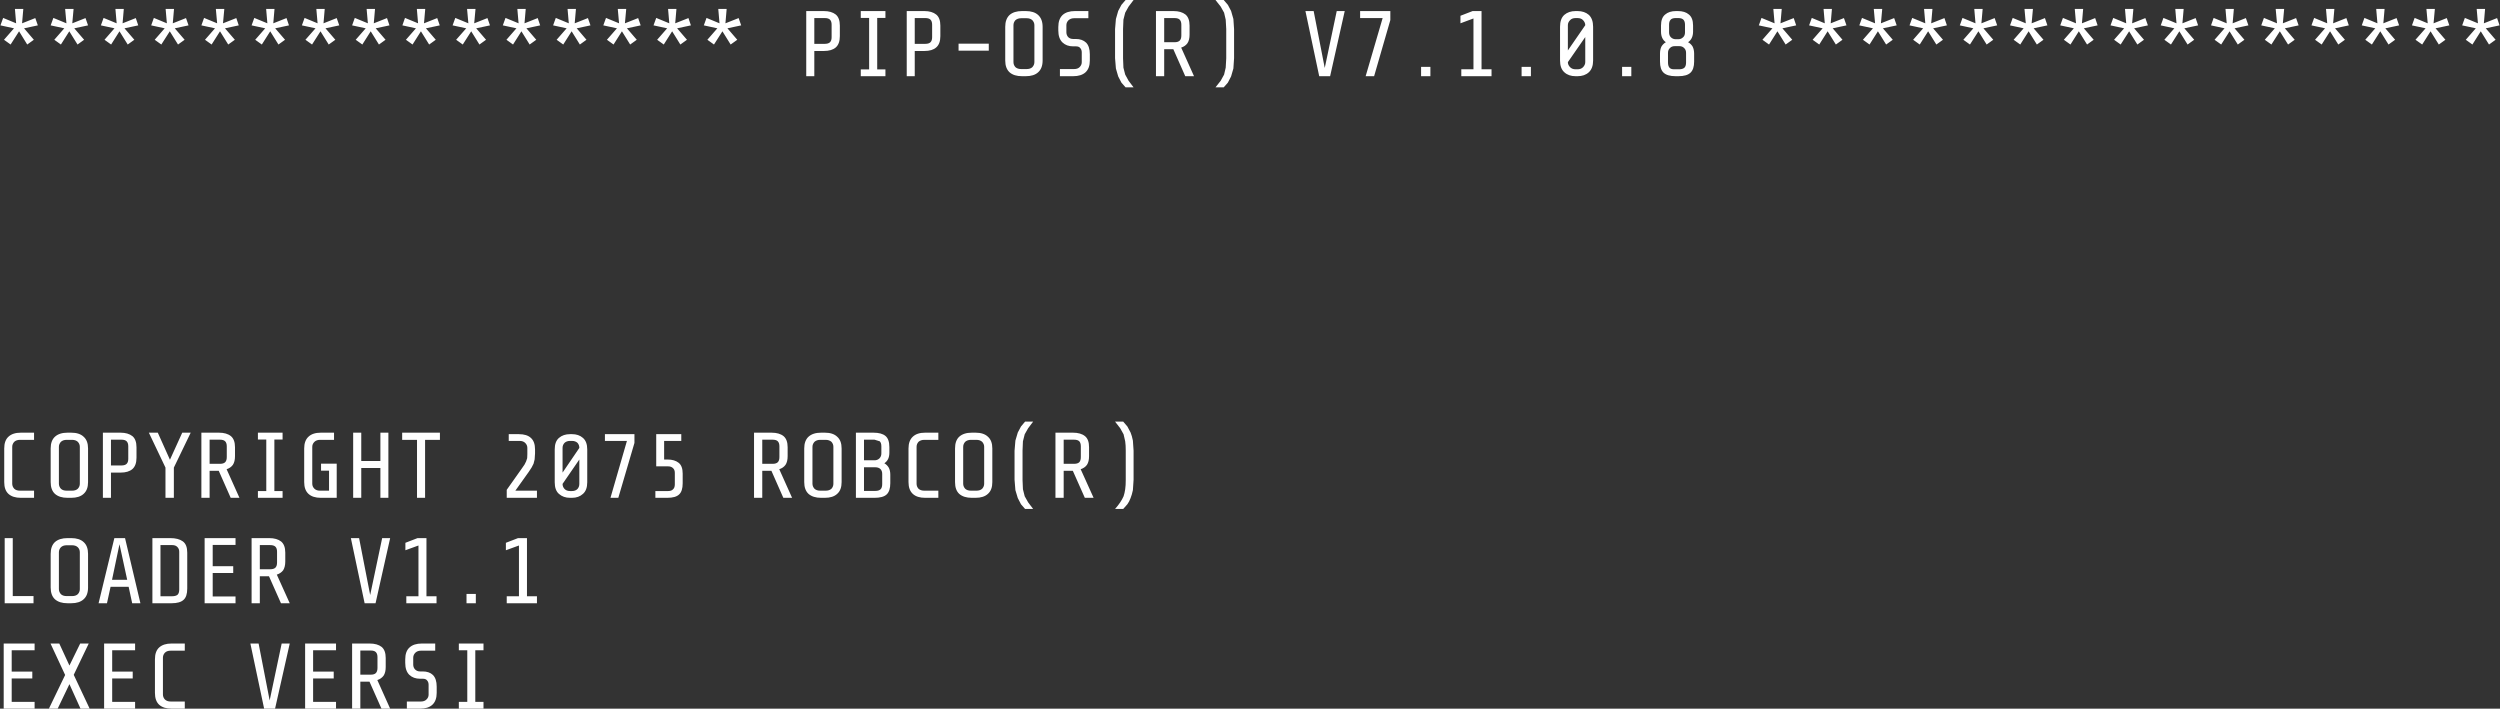 <?xml version="1.0" encoding="UTF-8"?>
<svg xmlns="http://www.w3.org/2000/svg" xmlns:xlink="http://www.w3.org/1999/xlink" width="127pt" height="36pt" viewBox="0 0 127 36" version="1.1">
<rect x="0" y="0" width="127" height="36" fill="#333333" stroke="none"/>
<g id="surface1">
<path style=" stroke:none;fill-rule:nonzero;fill:rgb(100%,100%,100%);fill-opacity:1;" d="M 108.375 0.453 L 108.312 1.184 L 108.984 0.918 L 109.113 1.289 L 108.414 1.438 L 108.914 2.02 L 108.578 2.262 L 108.16 1.59 L 107.73 2.262 L 107.395 2.02 L 107.906 1.438 L 107.215 1.289 L 107.352 0.91 L 108.012 1.184 L 107.949 0.453 L 108.375 0.453 M 105.824 0.453 L 105.762 1.184 L 106.434 0.918 L 106.559 1.289 L 105.859 1.438 L 106.359 2.02 L 106.023 2.262 L 105.605 1.59 L 105.18 2.262 L 104.844 2.02 L 105.352 1.438 L 104.66 1.289 L 104.797 0.91 L 105.461 1.184 L 105.398 0.453 L 105.824 0.453 M 110.93 0.453 L 110.867 1.184 L 111.539 0.918 L 111.664 1.289 L 110.965 1.438 L 111.465 2.02 L 111.129 2.262 L 110.711 1.59 L 110.285 2.262 L 109.949 2.02 L 110.457 1.438 L 109.766 1.289 L 109.902 0.91 L 110.566 1.184 L 110.504 0.453 L 110.93 0.453 M 113.48 0.453 L 113.418 1.184 L 114.09 0.918 L 114.219 1.289 L 113.516 1.438 L 114.016 2.02 L 113.68 2.262 L 113.262 1.59 L 112.836 2.262 L 112.5 2.02 L 113.008 1.438 L 112.32 1.289 L 112.453 0.91 L 113.117 1.184 L 113.055 0.453 L 113.48 0.453 M 115.051 2.02 L 115.562 1.438 L 114.871 1.289 L 115.008 0.91 L 115.672 1.184 L 115.605 0.453 L 116.035 0.453 L 115.969 1.184 L 116.641 0.918 L 116.77 1.289 L 116.07 1.438 L 116.57 2.02 L 116.234 2.262 L 115.816 1.59 L 115.387 2.262 L 115.051 2.02 M 118.586 0.453 L 118.523 1.184 L 119.195 0.918 L 119.32 1.289 L 118.621 1.438 L 119.121 2.02 L 118.785 2.262 L 118.367 1.59 L 117.941 2.262 L 117.605 2.02 L 118.113 1.438 L 117.422 1.289 L 117.559 0.91 L 118.223 1.184 L 118.16 0.453 L 118.586 0.453 M 93.062 0.453 L 93 1.184 L 93.672 0.918 L 93.801 1.289 L 93.102 1.438 L 93.598 2.02 L 93.262 2.262 L 92.844 1.59 L 92.418 2.262 L 92.082 2.02 L 92.59 1.438 L 91.902 1.289 L 92.039 0.91 L 92.699 1.184 L 92.637 0.453 L 93.062 0.453 M 91.246 1.289 L 90.547 1.438 L 91.047 2.02 L 90.711 2.262 L 90.293 1.59 L 89.867 2.262 L 89.531 2.02 L 90.039 1.438 L 89.348 1.289 L 89.484 0.91 L 90.148 1.184 L 90.086 0.453 L 90.512 0.453 L 90.449 1.184 L 91.121 0.918 L 91.246 1.289 M 95.617 0.453 L 95.551 1.184 L 96.223 0.918 L 96.352 1.289 L 95.652 1.438 L 96.152 2.02 L 95.816 2.262 L 95.398 1.59 L 94.973 2.262 L 94.637 2.02 L 95.145 1.438 L 94.453 1.289 L 94.59 0.91 L 95.254 1.184 L 95.188 0.453 L 95.617 0.453 M 97.141 0.91 L 97.805 1.184 L 97.742 0.453 L 98.168 0.453 L 98.105 1.184 L 98.777 0.918 L 98.902 1.289 L 98.203 1.438 L 98.703 2.02 L 98.367 2.262 L 97.949 1.59 L 97.523 2.262 L 97.188 2.02 L 97.695 1.438 L 97.004 1.289 L 97.141 0.91 M 100.719 0.453 L 100.656 1.184 L 101.328 0.918 L 101.457 1.289 L 100.758 1.438 L 101.258 2.02 L 100.922 2.262 L 100.504 1.59 L 100.074 2.262 L 99.738 2.02 L 100.246 1.438 L 99.559 1.289 L 99.695 0.91 L 100.355 1.184 L 100.293 0.453 L 100.719 0.453 M 102.293 2.02 L 102.801 1.438 L 102.109 1.289 L 102.246 0.91 L 102.91 1.184 L 102.844 0.453 L 103.273 0.453 L 103.207 1.184 L 103.883 0.918 L 104.008 1.289 L 103.309 1.438 L 103.809 2.02 L 103.473 2.262 L 103.055 1.59 L 102.629 2.262 L 102.293 2.02 M 80.039 0.562 L 80.141 0.562 C 80.375 0.562 80.566 0.629 80.711 0.754 C 80.855 0.887 80.93 1.09 80.93 1.363 L 80.93 3.074 C 80.93 3.34 80.855 3.539 80.711 3.672 C 80.566 3.805 80.375 3.871 80.141 3.871 L 80.039 3.871 C 79.805 3.871 79.613 3.805 79.469 3.672 C 79.32 3.539 79.25 3.34 79.25 3.074 L 79.25 1.363 C 79.25 1.09 79.32 0.887 79.469 0.754 C 79.613 0.629 79.805 0.562 80.039 0.562 M 79.758 1.027 C 79.684 1.102 79.648 1.184 79.648 1.281 L 79.648 2.562 L 80.531 1.281 C 80.531 1.184 80.492 1.102 80.422 1.027 C 80.355 0.953 80.262 0.918 80.141 0.918 L 80.039 0.918 C 79.918 0.918 79.824 0.953 79.758 1.027 M 85.234 0.562 C 85.477 0.562 85.664 0.621 85.797 0.738 C 85.938 0.852 86.008 1.039 86.008 1.301 L 86.008 1.602 C 86.008 1.848 85.922 2.031 85.754 2.145 C 85.855 2.199 85.934 2.277 85.988 2.371 C 86.035 2.469 86.062 2.586 86.062 2.727 L 86.062 3.129 C 86.062 3.387 86 3.574 85.879 3.691 C 85.754 3.812 85.547 3.871 85.262 3.871 L 85.125 3.871 C 84.84 3.871 84.637 3.812 84.508 3.691 C 84.387 3.574 84.328 3.387 84.328 3.129 L 84.328 2.727 C 84.328 2.586 84.352 2.469 84.398 2.371 C 84.453 2.277 84.527 2.199 84.625 2.145 C 84.461 2.031 84.379 1.848 84.379 1.602 L 84.379 1.301 C 84.379 1.039 84.449 0.852 84.59 0.738 C 84.723 0.621 84.906 0.562 85.145 0.562 L 85.234 0.562 M 85.598 1.254 C 85.598 1.141 85.57 1.055 85.516 1 C 85.461 0.945 85.375 0.918 85.262 0.918 L 85.09 0.918 C 84.98 0.926 84.906 0.953 84.863 1.008 C 84.812 1.062 84.789 1.145 84.789 1.254 L 84.789 1.645 C 84.789 1.75 84.82 1.832 84.879 1.891 C 84.941 1.953 85.012 1.984 85.098 1.992 L 85.262 1.992 C 85.352 1.992 85.43 1.961 85.496 1.898 C 85.566 1.84 85.598 1.754 85.598 1.645 L 85.598 1.254 M 84.836 2.438 C 84.77 2.496 84.734 2.578 84.734 2.684 L 84.734 3.172 C 84.734 3.289 84.758 3.375 84.809 3.438 C 84.855 3.492 84.934 3.52 85.043 3.52 L 85.297 3.52 C 85.418 3.52 85.512 3.492 85.57 3.438 C 85.625 3.383 85.652 3.293 85.652 3.172 L 85.652 2.684 C 85.652 2.578 85.617 2.496 85.551 2.438 C 85.492 2.375 85.41 2.344 85.309 2.344 L 85.082 2.344 C 84.977 2.344 84.895 2.375 84.836 2.438 M 61.746 0 L 62.164 0 L 62.375 0.246 L 62.539 0.555 L 62.656 0.965 L 62.691 1.48 L 62.691 2.953 L 62.656 3.48 L 62.539 3.883 L 62.375 4.199 L 62.164 4.438 L 61.746 4.438 L 62.012 4.102 L 62.184 3.789 L 62.266 3.438 L 62.293 2.965 L 62.293 1.473 L 62.266 1 L 62.184 0.645 L 62.012 0.336 L 61.746 0 M 66.734 0.562 L 67.297 3.453 L 67.906 0.562 L 68.312 0.562 L 67.57 3.871 L 67.016 3.871 L 66.316 0.562 L 66.734 0.562 M 69.094 0.562 L 70.629 0.562 L 70.629 1.02 L 69.805 3.871 L 69.375 3.871 L 70.238 0.918 L 69.094 0.918 L 69.094 0.562 M 74.809 0.562 L 75.262 0.562 L 75.262 3.52 L 75.77 3.52 L 75.77 3.871 L 74.234 3.871 L 74.234 3.52 L 74.852 3.52 L 74.852 0.938 L 74.191 1.184 L 74.191 0.801 L 74.809 0.562 M 72.664 3.398 L 72.664 3.871 L 72.191 3.871 L 72.191 3.398 L 72.664 3.398 M 82.871 3.871 L 82.402 3.871 L 82.402 3.398 L 82.871 3.398 L 82.871 3.871 M 80.141 3.52 C 80.262 3.52 80.355 3.48 80.422 3.41 C 80.492 3.336 80.531 3.25 80.531 3.156 L 80.531 1.883 L 79.648 3.156 C 79.648 3.25 79.684 3.336 79.758 3.41 C 79.824 3.48 79.918 3.52 80.039 3.52 L 80.141 3.52 M 77.77 3.871 L 77.297 3.871 L 77.297 3.398 L 77.77 3.398 L 77.77 3.871 M 121.137 0.453 L 121.074 1.184 L 121.746 0.918 L 121.875 1.289 L 121.176 1.438 L 121.672 2.02 L 121.336 2.262 L 120.918 1.59 L 120.492 2.262 L 120.156 2.02 L 120.664 1.438 L 119.977 1.289 L 120.113 0.91 L 120.773 1.184 L 120.711 0.453 L 121.137 0.453 M 122.664 0.91 L 123.328 1.184 L 123.262 0.453 L 123.691 0.453 L 123.625 1.184 L 124.297 0.918 L 124.426 1.289 L 123.727 1.438 L 124.227 2.02 L 123.891 2.262 L 123.473 1.59 L 123.047 2.262 L 122.707 2.02 L 123.219 1.438 L 122.527 1.289 L 122.664 0.91 M 126.242 0.453 L 126.18 1.184 L 126.852 0.918 L 126.977 1.289 L 126.277 1.438 L 126.777 2.02 L 126.441 2.262 L 126.023 1.59 L 125.598 2.262 L 125.262 2.02 L 125.77 1.438 L 125.078 1.289 L 125.215 0.91 L 125.879 1.184 L 125.816 0.453 L 126.242 0.453 M 1.184 0.453 L 1.121 1.184 L 1.793 0.918 L 1.922 1.289 L 1.223 1.438 L 1.719 2.02 L 1.383 2.262 L 0.969 1.59 L 0.539 2.262 L 0.203 2.02 L 0.711 1.438 L 0.023 1.289 L 0.16 0.91 L 0.82 1.184 L 0.758 0.453 L 1.184 0.453 M 1.73 22.344 L 1.012 22.344 C 0.891 22.344 0.793 22.379 0.723 22.445 C 0.656 22.52 0.621 22.602 0.621 22.699 L 0.621 24.574 C 0.621 24.668 0.656 24.754 0.723 24.828 C 0.793 24.895 0.891 24.926 1.012 24.926 L 1.73 24.926 L 1.73 25.289 L 1.059 25.289 C 0.785 25.289 0.578 25.223 0.43 25.09 C 0.285 24.957 0.215 24.758 0.215 24.492 L 0.215 22.781 C 0.215 22.516 0.285 22.316 0.43 22.184 C 0.578 22.047 0.785 21.98 1.059 21.98 L 1.73 21.98 L 1.73 22.344 M 0.648 27.336 L 0.648 30.281 L 1.703 30.281 L 1.703 30.645 L 0.238 30.645 L 0.238 27.336 L 0.648 27.336 M 1.641 34.465 L 0.594 34.465 L 0.594 35.656 L 1.758 35.656 L 1.758 36 L 0.188 36 L 0.188 32.691 L 1.758 32.691 L 1.758 33.035 L 0.594 33.035 L 0.594 34.117 L 1.641 34.117 L 1.641 34.465 M 47.559 0.738 C 47.699 0.852 47.77 1.039 47.77 1.301 L 47.77 1.836 C 47.77 2.098 47.699 2.289 47.559 2.41 C 47.422 2.531 47.223 2.59 46.961 2.59 L 46.469 2.59 L 46.469 3.871 L 46.062 3.871 L 46.062 0.562 L 46.953 0.562 C 47.211 0.562 47.414 0.621 47.559 0.738 M 47.27 1 C 47.215 0.945 47.129 0.918 47.008 0.918 L 46.469 0.918 L 46.469 2.227 L 47.008 2.227 C 47.129 2.227 47.215 2.199 47.27 2.145 C 47.324 2.09 47.352 2.008 47.352 1.891 L 47.352 1.254 C 47.352 1.141 47.324 1.055 47.27 1 M 48.695 2.219 L 50.23 2.219 L 50.23 2.574 L 48.695 2.574 L 48.695 2.219 M 52.109 0.562 C 52.383 0.562 52.594 0.629 52.738 0.762 C 52.887 0.898 52.965 1.098 52.965 1.363 L 52.965 3.074 C 52.965 3.34 52.887 3.539 52.738 3.672 C 52.594 3.805 52.383 3.871 52.109 3.871 L 51.918 3.871 C 51.648 3.871 51.434 3.805 51.285 3.672 C 51.141 3.539 51.066 3.34 51.066 3.074 L 51.066 1.363 C 51.066 1.098 51.141 0.898 51.285 0.762 C 51.434 0.629 51.648 0.562 51.918 0.562 L 52.109 0.562 M 51.875 0.926 C 51.754 0.926 51.656 0.961 51.582 1.027 C 51.516 1.102 51.484 1.184 51.484 1.281 L 51.484 3.156 C 51.484 3.25 51.516 3.336 51.582 3.41 C 51.656 3.477 51.754 3.508 51.875 3.508 L 52.156 3.508 C 52.277 3.508 52.375 3.477 52.445 3.41 C 52.512 3.336 52.547 3.25 52.547 3.156 L 52.547 1.281 C 52.547 1.184 52.512 1.102 52.445 1.027 C 52.375 0.961 52.277 0.926 52.156 0.926 L 51.875 0.926 M 56.969 0.246 L 57.18 0 L 57.586 0 L 57.332 0.336 L 57.16 0.645 L 57.07 1 L 57.051 1.473 L 57.051 2.965 L 57.07 3.438 L 57.16 3.789 L 57.332 4.102 L 57.586 4.438 L 57.18 4.438 L 56.969 4.199 L 56.805 3.883 L 56.688 3.48 L 56.645 2.953 L 56.645 1.48 L 56.688 0.965 L 56.805 0.555 L 56.969 0.246 M 54.281 1.027 C 54.207 1.102 54.172 1.184 54.172 1.281 L 54.172 1.637 C 54.172 1.734 54.203 1.816 54.262 1.883 C 54.328 1.949 54.414 1.98 54.516 1.98 L 54.652 1.98 C 54.871 1.98 55.043 2.043 55.172 2.164 C 55.297 2.289 55.363 2.488 55.363 2.754 L 55.363 3.074 C 55.363 3.34 55.289 3.539 55.145 3.672 C 55 3.805 54.789 3.871 54.516 3.871 L 53.844 3.871 L 53.844 3.508 L 54.562 3.508 C 54.684 3.508 54.777 3.477 54.844 3.41 C 54.918 3.336 54.953 3.254 54.953 3.164 L 54.953 2.664 C 54.953 2.574 54.93 2.5 54.879 2.445 C 54.84 2.387 54.766 2.355 54.664 2.355 L 54.516 2.355 C 54.293 2.355 54.113 2.289 53.973 2.156 C 53.832 2.02 53.762 1.816 53.762 1.547 L 53.762 1.371 C 53.762 1.102 53.836 0.898 53.98 0.762 C 54.125 0.629 54.336 0.562 54.609 0.562 L 55.289 0.562 L 55.289 0.926 L 54.562 0.926 C 54.449 0.926 54.355 0.961 54.281 1.027 M 60.223 0.738 C 60.359 0.852 60.43 1.039 60.43 1.301 L 60.43 1.754 C 60.43 1.941 60.395 2.09 60.32 2.199 C 60.242 2.305 60.137 2.375 60.004 2.418 L 60.656 3.871 L 60.211 3.871 L 59.605 2.5 L 59.141 2.5 L 59.141 3.871 L 58.723 3.871 L 58.723 0.562 L 59.613 0.562 C 59.871 0.562 60.074 0.621 60.223 0.738 M 59.93 1 C 59.875 0.945 59.789 0.918 59.668 0.918 L 59.141 0.918 L 59.141 2.145 L 59.668 2.145 C 59.789 2.145 59.875 2.117 59.93 2.062 C 59.984 2.008 60.012 1.922 60.012 1.801 L 60.012 1.254 C 60.012 1.141 59.984 1.055 59.93 1 M 34.363 0.453 L 34.301 1.184 L 34.973 0.918 L 35.098 1.289 L 34.398 1.438 L 34.898 2.02 L 34.562 2.262 L 34.145 1.59 L 33.719 2.262 L 33.383 2.02 L 33.891 1.438 L 33.199 1.289 L 33.336 0.91 L 34 1.184 L 33.938 0.453 L 34.363 0.453 M 31.812 0.453 L 31.746 1.184 L 32.418 0.918 L 32.547 1.289 L 31.848 1.438 L 32.348 2.02 L 32.012 2.262 L 31.594 1.59 L 31.168 2.262 L 30.832 2.02 L 31.34 1.438 L 30.648 1.289 L 30.785 0.91 L 31.449 1.184 L 31.383 0.453 L 31.812 0.453 M 35.934 2.02 L 36.441 1.438 L 35.754 1.289 L 35.891 0.91 L 36.551 1.184 L 36.488 0.453 L 36.914 0.453 L 36.852 1.184 L 37.523 0.918 L 37.652 1.289 L 36.953 1.438 L 37.453 2.02 L 37.117 2.262 L 36.699 1.59 L 36.27 2.262 L 35.934 2.02 M 41.848 0.562 C 42.109 0.562 42.309 0.621 42.457 0.738 C 42.594 0.852 42.664 1.039 42.664 1.301 L 42.664 1.836 C 42.664 2.098 42.594 2.289 42.457 2.41 C 42.316 2.531 42.117 2.59 41.855 2.59 L 41.367 2.59 L 41.367 3.871 L 40.957 3.871 L 40.957 0.562 L 41.848 0.562 M 42.164 1 C 42.109 0.945 42.023 0.918 41.902 0.918 L 41.367 0.918 L 41.367 2.227 L 41.902 2.227 C 42.023 2.227 42.109 2.199 42.164 2.145 C 42.219 2.09 42.246 2.008 42.246 1.891 L 42.246 1.254 C 42.246 1.141 42.219 1.055 42.164 1 M 43.727 0.562 L 44.98 0.562 L 44.98 0.91 L 44.562 0.91 L 44.562 3.527 L 44.98 3.527 L 44.98 3.871 L 43.727 3.871 L 43.727 3.527 L 44.152 3.527 L 44.152 0.91 L 43.727 0.91 L 43.727 0.562 M 19.051 0.453 L 18.988 1.184 L 19.66 0.918 L 19.785 1.289 L 19.086 1.438 L 19.586 2.02 L 19.25 2.262 L 18.832 1.59 L 18.406 2.262 L 18.07 2.02 L 18.578 1.438 L 17.887 1.289 L 18.023 0.91 L 18.688 1.184 L 18.625 0.453 L 19.051 0.453 M 16.699 2.262 L 16.281 1.59 L 15.852 2.262 L 15.516 2.02 L 16.027 1.438 L 15.336 1.289 L 15.473 0.91 L 16.133 1.184 L 16.07 0.453 L 16.496 0.453 L 16.434 1.184 L 17.105 0.918 L 17.234 1.289 L 16.535 1.438 L 17.035 2.02 L 16.699 2.262 M 21.602 0.453 L 21.539 1.184 L 22.211 0.918 L 22.34 1.289 L 21.637 1.438 L 22.137 2.02 L 21.801 2.262 L 21.383 1.59 L 20.957 2.262 L 20.621 2.02 L 21.129 1.438 L 20.441 1.289 L 20.574 0.91 L 21.238 1.184 L 21.176 0.453 L 21.602 0.453 M 23.172 2.02 L 23.684 1.438 L 22.992 1.289 L 23.129 0.91 L 23.793 1.184 L 23.727 0.453 L 24.156 0.453 L 24.09 1.184 L 24.762 0.918 L 24.891 1.289 L 24.191 1.438 L 24.691 2.02 L 24.355 2.262 L 23.938 1.59 L 23.508 2.262 L 23.172 2.02 M 26.707 0.453 L 26.645 1.184 L 27.316 0.918 L 27.441 1.289 L 26.742 1.438 L 27.242 2.02 L 26.906 2.262 L 26.488 1.59 L 26.062 2.262 L 25.727 2.02 L 26.234 1.438 L 25.543 1.289 L 25.68 0.91 L 26.344 1.184 L 26.281 0.453 L 26.707 0.453 M 29.258 0.453 L 29.195 1.184 L 29.867 0.918 L 29.996 1.289 L 29.297 1.438 L 29.793 2.02 L 29.457 2.262 L 29.039 1.59 L 28.613 2.262 L 28.277 2.02 L 28.785 1.438 L 28.098 1.289 L 28.234 0.91 L 28.895 1.184 L 28.832 0.453 L 29.258 0.453 M 2.758 2.02 L 3.266 1.438 L 2.574 1.289 L 2.711 0.91 L 3.375 1.184 L 3.309 0.453 L 3.738 0.453 L 3.672 1.184 L 4.344 0.918 L 4.473 1.289 L 3.773 1.438 L 4.273 2.02 C 4.164 2.102 4.051 2.184 3.938 2.262 L 3.52 1.59 L 3.094 2.262 L 2.758 2.02 M 5.262 0.91 L 5.926 1.184 L 5.863 0.453 L 6.289 0.453 L 6.227 1.184 L 6.898 0.918 L 7.023 1.289 L 6.324 1.438 L 6.824 2.02 L 6.488 2.262 L 6.07 1.59 L 5.645 2.262 L 5.309 2.02 L 5.816 1.438 L 5.125 1.289 L 5.262 0.91 M 8.84 0.453 L 8.777 1.184 L 9.449 0.918 L 9.578 1.289 L 8.879 1.438 L 9.379 2.02 L 9.043 2.262 L 8.625 1.59 L 8.195 2.262 L 7.859 2.02 L 8.367 1.438 L 7.68 1.289 L 7.816 0.91 L 8.477 1.184 L 8.414 0.453 L 8.84 0.453 M 10.922 1.438 L 10.23 1.289 L 10.367 0.91 L 11.031 1.184 L 10.965 0.453 L 11.395 0.453 L 11.328 1.184 L 12.004 0.918 L 12.129 1.289 L 11.43 1.438 L 11.93 2.02 L 11.594 2.262 L 11.176 1.59 L 10.75 2.262 L 10.414 2.02 L 10.922 1.438 M 13.945 0.453 L 13.883 1.184 L 14.555 0.918 L 14.68 1.289 L 13.98 1.438 L 14.48 2.02 L 14.145 2.262 L 13.727 1.59 L 13.301 2.262 L 12.965 2.02 L 13.473 1.438 L 12.781 1.289 L 12.918 0.91 L 13.582 1.184 L 13.52 0.453 L 13.945 0.453 M 29.832 22.828 L 29.832 24.5 C 29.832 24.766 29.758 24.965 29.613 25.09 C 29.469 25.223 29.281 25.289 29.059 25.289 L 28.961 25.289 C 28.73 25.289 28.543 25.223 28.395 25.09 C 28.25 24.965 28.18 24.766 28.18 24.5 L 28.18 22.828 C 28.18 22.566 28.25 22.371 28.395 22.246 C 28.543 22.117 28.73 22.055 28.961 22.055 L 29.059 22.055 C 29.281 22.055 29.469 22.117 29.613 22.246 C 29.758 22.371 29.832 22.566 29.832 22.828 M 30.73 22.055 L 32.23 22.055 L 32.23 22.5 L 31.41 25.289 L 31.012 25.289 L 31.848 22.398 L 30.73 22.398 L 30.73 22.055 M 28.961 22.398 C 28.84 22.398 28.746 22.434 28.676 22.5 C 28.609 22.574 28.578 22.656 28.578 22.754 L 28.578 24.008 L 29.43 22.754 C 29.43 22.656 29.402 22.574 29.34 22.5 C 29.27 22.434 29.176 22.398 29.059 22.398 L 28.961 22.398 M 28.676 24.836 C 28.746 24.91 28.84 24.945 28.961 24.945 L 29.059 24.945 C 29.176 24.945 29.27 24.91 29.34 24.836 C 29.402 24.762 29.43 24.68 29.43 24.582 L 29.43 23.344 L 28.578 24.582 C 28.578 24.68 28.609 24.762 28.676 24.836 M 26.352 22.055 C 26.625 22.055 26.832 22.117 26.969 22.246 C 27.109 22.371 27.18 22.566 27.18 22.828 L 27.18 23.035 L 27.16 23.336 L 27.105 23.555 L 27.008 23.746 L 26.859 23.973 L 26.18 24.926 L 27.277 24.926 L 27.277 25.289 L 25.742 25.289 L 25.742 24.883 L 26.488 23.828 L 26.645 23.602 L 26.727 23.438 L 26.781 23.273 L 26.789 23.074 L 26.789 22.754 C 26.789 22.656 26.754 22.574 26.68 22.5 C 26.613 22.434 26.52 22.398 26.398 22.398 L 25.844 22.398 L 25.844 22.055 L 26.352 22.055 M 26.316 27.336 L 26.77 27.336 L 26.77 30.289 L 27.277 30.289 L 27.277 30.645 L 25.742 30.645 L 25.742 30.289 L 26.363 30.289 L 26.363 27.711 L 25.699 27.953 L 25.699 27.574 L 26.316 27.336 M 22.348 22.344 L 21.594 22.344 L 21.594 25.289 L 21.184 25.289 L 21.184 22.344 L 20.43 22.344 L 20.43 21.98 L 22.348 21.98 L 22.348 22.344 M 19.73 21.98 L 19.73 25.289 L 19.324 25.289 L 19.324 23.773 L 18.352 23.773 L 18.352 25.289 L 17.941 25.289 L 17.941 21.98 L 18.352 21.98 L 18.352 23.418 L 19.324 23.418 L 19.324 21.98 L 19.73 21.98 M 16.969 22.344 L 16.254 22.344 C 16.137 22.344 16.043 22.379 15.973 22.445 C 15.898 22.52 15.863 22.602 15.863 22.699 L 15.863 24.574 C 15.863 24.668 15.898 24.754 15.973 24.828 C 16.043 24.895 16.137 24.926 16.254 24.926 L 16.715 24.926 L 16.715 23.91 L 16.309 23.91 L 16.309 23.555 L 17.105 23.555 L 17.105 25.289 L 16.297 25.289 C 16.027 25.289 15.816 25.223 15.672 25.09 C 15.527 24.957 15.453 24.758 15.453 24.492 L 15.453 22.781 C 15.453 22.516 15.527 22.316 15.672 22.184 C 15.816 22.047 16.027 21.98 16.297 21.98 L 16.969 21.98 L 16.969 22.344 M 19.82 27.336 L 19.078 30.645 L 18.523 30.645 L 17.824 27.336 L 18.242 27.336 L 18.805 30.227 L 19.414 27.336 L 19.82 27.336 M 21.211 27.336 L 21.664 27.336 L 21.664 30.289 L 22.176 30.289 L 22.176 30.645 L 20.641 30.645 L 20.641 30.289 L 21.258 30.289 L 21.258 27.711 L 20.594 27.953 L 20.594 27.574 L 21.211 27.336 M 23.699 30.172 L 24.172 30.172 L 24.172 30.645 L 23.699 30.645 L 23.699 30.172 M 20.586 33.5 C 20.586 33.227 20.656 33.023 20.805 32.891 C 20.949 32.758 21.156 32.691 21.43 32.691 L 22.109 32.691 L 22.109 33.055 L 21.383 33.055 C 21.27 33.055 21.176 33.086 21.102 33.156 C 21.031 33.227 20.992 33.312 20.992 33.41 L 20.992 33.762 C 20.992 33.859 21.023 33.941 21.086 34.008 C 21.152 34.074 21.234 34.109 21.34 34.109 L 21.477 34.109 C 21.691 34.109 21.867 34.168 21.992 34.289 C 22.121 34.418 22.184 34.613 22.184 34.883 L 22.184 35.199 C 22.184 35.465 22.109 35.668 21.965 35.801 C 21.82 35.934 21.613 36 21.34 36 L 20.668 36 L 20.668 35.637 L 21.383 35.637 C 21.504 35.637 21.598 35.602 21.664 35.535 C 21.738 35.465 21.773 35.383 21.773 35.289 L 21.773 34.789 C 21.773 34.699 21.75 34.629 21.703 34.574 C 21.66 34.512 21.586 34.48 21.484 34.48 L 21.34 34.48 C 21.113 34.48 20.934 34.414 20.793 34.281 C 20.656 34.148 20.586 33.945 20.586 33.672 L 20.586 33.5 M 23.309 32.691 L 24.562 32.691 L 24.562 33.035 L 24.145 33.035 L 24.145 35.656 L 24.562 35.656 L 24.562 36 L 23.309 36 L 23.309 35.656 L 23.738 35.656 L 23.738 33.035 L 23.309 33.035 L 23.309 32.691 M 16.953 34.465 L 15.906 34.465 L 15.906 35.656 L 17.07 35.656 L 17.07 36 L 15.5 36 L 15.5 32.691 L 17.07 32.691 L 17.07 33.035 L 15.906 33.035 L 15.906 34.117 L 16.953 34.117 L 16.953 34.465 M 18.305 34.273 L 18.832 34.273 C 18.953 34.273 19.043 34.246 19.094 34.191 C 19.148 34.137 19.176 34.047 19.176 33.926 L 19.176 33.383 C 19.176 33.266 19.148 33.184 19.094 33.129 C 19.043 33.074 18.953 33.047 18.832 33.047 L 18.305 33.047 L 18.305 34.273 M 19.594 33.883 C 19.594 34.07 19.559 34.219 19.484 34.328 C 19.406 34.43 19.301 34.504 19.168 34.547 L 19.82 36 L 19.379 36 L 18.77 34.629 L 18.305 34.629 L 18.305 36 L 17.887 36 L 17.887 32.691 L 18.777 32.691 C 19.039 32.691 19.242 32.75 19.387 32.863 C 19.527 32.98 19.594 33.168 19.594 33.426 L 19.594 33.883 M 14.355 21.98 L 14.355 22.328 L 13.938 22.328 L 13.938 24.945 L 14.355 24.945 L 14.355 25.289 L 13.102 25.289 L 13.102 24.945 L 13.527 24.945 L 13.527 22.328 L 13.102 22.328 L 13.102 21.98 L 14.355 21.98 M 11.938 22.719 L 11.938 23.172 C 11.938 23.359 11.902 23.508 11.828 23.617 C 11.75 23.723 11.645 23.793 11.512 23.836 L 12.164 25.289 L 11.719 25.289 L 11.113 23.918 L 10.648 23.918 L 10.648 25.289 L 10.23 25.289 L 10.23 21.98 L 11.121 21.98 C 11.383 21.98 11.586 22.039 11.73 22.156 C 11.867 22.27 11.938 22.457 11.938 22.719 M 11.52 22.672 C 11.52 22.559 11.492 22.473 11.438 22.418 C 11.383 22.363 11.297 22.336 11.176 22.336 L 10.648 22.336 L 10.648 23.562 L 11.176 23.562 C 11.297 23.562 11.383 23.535 11.438 23.48 C 11.492 23.426 11.52 23.34 11.52 23.219 L 11.52 22.672 M 9.688 21.98 L 8.832 23.754 L 8.832 25.289 L 8.406 25.289 L 8.406 23.754 L 7.562 21.98 L 8.016 21.98 L 8.633 23.355 L 9.258 21.98 L 9.688 21.98 M 11.965 27.684 L 10.805 27.684 L 10.805 28.762 L 11.848 28.762 L 11.848 29.109 L 10.805 29.109 L 10.805 30.301 L 11.965 30.301 L 11.965 30.645 L 10.395 30.645 L 10.395 27.336 L 11.965 27.336 L 11.965 27.684 M 9.512 29.898 C 9.512 30.172 9.449 30.363 9.324 30.473 C 9.203 30.586 9 30.645 8.715 30.645 L 7.742 30.645 L 7.742 27.336 L 8.652 27.336 C 8.922 27.336 9.137 27.391 9.285 27.5 C 9.438 27.609 9.512 27.801 9.512 28.074 L 9.512 29.898 M 14.281 27.508 C 14.422 27.625 14.492 27.812 14.492 28.074 L 14.492 28.527 C 14.492 28.715 14.453 28.863 14.383 28.973 C 14.305 29.074 14.195 29.148 14.062 29.191 L 14.719 30.645 L 14.273 30.645 L 13.664 29.273 L 13.199 29.273 L 13.199 30.645 L 12.781 30.645 L 12.781 27.336 L 13.672 27.336 C 13.934 27.336 14.137 27.395 14.281 27.508 M 13.199 27.691 L 13.199 28.918 L 13.727 28.918 C 13.848 28.918 13.938 28.891 13.992 28.836 C 14.047 28.781 14.074 28.695 14.074 28.574 L 14.074 28.027 C 14.074 27.914 14.047 27.828 13.992 27.773 C 13.938 27.719 13.848 27.691 13.727 27.691 L 13.199 27.691 M 6.434 22.418 C 6.379 22.363 6.293 22.336 6.172 22.336 L 5.637 22.336 L 5.637 23.645 L 6.172 23.645 C 6.293 23.645 6.379 23.617 6.434 23.562 C 6.488 23.508 6.516 23.426 6.516 23.309 L 6.516 22.672 C 6.516 22.559 6.488 22.473 6.434 22.418 M 6.934 22.719 L 6.934 23.254 C 6.934 23.516 6.863 23.707 6.727 23.828 C 6.586 23.949 6.387 24.008 6.125 24.008 L 5.637 24.008 L 5.637 25.289 L 5.227 25.289 L 5.227 21.98 L 6.117 21.98 C 6.379 21.98 6.578 22.039 6.727 22.156 C 6.863 22.27 6.934 22.457 6.934 22.719 M 4.473 22.781 L 4.473 24.492 C 4.473 24.758 4.398 24.957 4.246 25.09 C 4.102 25.223 3.891 25.289 3.617 25.289 L 3.43 25.289 C 3.156 25.289 2.945 25.223 2.793 25.09 C 2.648 24.957 2.574 24.758 2.574 24.492 L 2.574 22.781 C 2.574 22.516 2.648 22.316 2.793 22.184 C 2.945 22.047 3.156 21.98 3.43 21.98 L 3.617 21.98 C 3.891 21.98 4.102 22.047 4.246 22.184 C 4.398 22.316 4.473 22.516 4.473 22.781 M 3.953 22.445 C 3.883 22.379 3.785 22.344 3.664 22.344 L 3.383 22.344 C 3.262 22.344 3.164 22.379 3.094 22.445 C 3.027 22.52 2.992 22.602 2.992 22.699 L 2.992 24.574 C 2.992 24.668 3.027 24.754 3.094 24.828 C 3.164 24.895 3.262 24.926 3.383 24.926 L 3.664 24.926 C 3.785 24.926 3.883 24.895 3.953 24.828 C 4.023 24.754 4.055 24.668 4.055 24.574 L 4.055 22.699 C 4.055 22.602 4.023 22.52 3.953 22.445 M 3.43 27.336 L 3.617 27.336 C 3.891 27.336 4.102 27.402 4.246 27.535 C 4.398 27.668 4.473 27.871 4.473 28.137 L 4.473 29.844 C 4.473 30.113 4.398 30.312 4.246 30.445 C 4.102 30.578 3.891 30.645 3.617 30.645 L 3.43 30.645 C 3.156 30.645 2.945 30.578 2.793 30.445 C 2.648 30.312 2.574 30.113 2.574 29.844 L 2.574 28.137 C 2.574 27.871 2.648 27.668 2.793 27.535 C 2.945 27.402 3.156 27.336 3.43 27.336 M 3.383 27.699 C 3.262 27.699 3.164 27.734 3.094 27.801 C 3.027 27.871 2.992 27.957 2.992 28.055 L 2.992 29.926 C 2.992 30.023 3.027 30.109 3.094 30.184 C 3.164 30.25 3.262 30.281 3.383 30.281 L 3.664 30.281 C 3.785 30.281 3.883 30.25 3.953 30.184 C 4.023 30.109 4.055 30.023 4.055 29.926 L 4.055 28.055 C 4.055 27.957 4.023 27.871 3.953 27.801 C 3.883 27.734 3.785 27.699 3.664 27.699 L 3.383 27.699 M 8.152 27.691 L 8.152 30.289 L 8.75 30.289 C 8.871 30.289 8.961 30.262 9.023 30.211 C 9.078 30.156 9.105 30.066 9.105 29.945 L 9.105 28.027 C 9.105 27.926 9.07 27.844 9.004 27.781 C 8.945 27.723 8.863 27.691 8.758 27.691 L 8.152 27.691 M 6.352 27.336 L 7.133 30.645 L 6.715 30.645 L 6.535 29.809 L 5.617 29.809 L 5.434 30.645 L 5.008 30.645 L 5.809 27.336 L 6.352 27.336 M 6.461 29.453 L 6.07 27.645 L 5.691 29.453 L 6.461 29.453 M 6.742 34.465 L 5.699 34.465 L 5.699 35.656 L 6.863 35.656 L 6.863 36 L 5.289 36 L 5.289 32.691 L 6.863 32.691 L 6.863 33.035 L 5.699 33.035 L 5.699 34.117 L 6.742 34.117 L 6.742 34.465 M 8.379 33.156 C 8.312 33.227 8.277 33.312 8.277 33.41 L 8.277 35.281 C 8.277 35.379 8.312 35.465 8.379 35.535 C 8.449 35.602 8.547 35.637 8.668 35.637 L 9.387 35.637 L 9.387 36 L 8.715 36 C 8.441 36 8.234 35.934 8.086 35.801 C 7.941 35.668 7.871 35.465 7.871 35.199 L 7.871 33.492 C 7.871 33.223 7.941 33.023 8.086 32.891 C 8.234 32.758 8.441 32.691 8.715 32.691 L 9.387 32.691 L 9.387 33.055 L 8.668 33.055 C 8.547 33.055 8.449 33.086 8.379 33.156 M 3.012 32.691 L 3.527 33.809 L 4.074 32.691 L 4.508 32.691 L 3.746 34.281 L 4.555 36 L 4.09 36 L 3.527 34.754 L 2.93 36 L 2.484 36 L 3.309 34.289 L 2.566 32.691 L 3.012 32.691 M 14.719 32.691 L 13.973 36 L 13.418 36 L 12.719 32.691 L 13.137 32.691 L 13.699 35.582 L 14.309 32.691 L 14.719 32.691 M 57.551 22.383 L 57.586 22.898 L 57.586 24.371 L 57.551 24.898 C 57.52 25.051 57.48 25.184 57.434 25.301 C 57.391 25.422 57.336 25.527 57.27 25.617 L 57.059 25.855 L 56.645 25.855 C 56.75 25.734 56.84 25.621 56.906 25.52 C 56.973 25.422 57.031 25.316 57.078 25.211 C 57.113 25.105 57.141 24.988 57.16 24.855 C 57.18 24.723 57.188 24.562 57.188 24.383 L 57.188 22.891 C 57.188 22.711 57.18 22.551 57.16 22.418 L 57.078 22.062 L 56.906 21.754 L 56.645 21.418 L 57.059 21.418 L 57.27 21.664 L 57.434 21.973 C 57.48 22.086 57.52 22.223 57.551 22.383 M 55.324 23.172 C 55.324 23.359 55.289 23.508 55.215 23.617 C 55.137 23.723 55.031 23.793 54.898 23.836 L 55.555 25.289 L 55.109 25.289 L 54.5 23.918 L 54.035 23.918 L 54.035 25.289 L 53.617 25.289 L 53.617 21.98 L 54.508 21.98 C 54.77 21.98 54.973 22.039 55.117 22.156 C 55.258 22.27 55.324 22.457 55.324 22.719 L 55.324 23.172 M 54.906 22.672 C 54.906 22.559 54.879 22.473 54.828 22.418 C 54.773 22.363 54.684 22.336 54.562 22.336 L 54.035 22.336 L 54.035 23.562 L 54.562 23.562 C 54.684 23.562 54.773 23.535 54.828 23.48 C 54.879 23.426 54.906 23.34 54.906 23.219 L 54.906 22.672 M 51.867 21.664 L 52.074 21.418 L 52.484 21.418 L 52.23 21.754 L 52.055 22.062 L 51.965 22.418 L 51.945 22.891 L 51.945 24.383 L 51.965 24.855 L 52.055 25.211 L 52.23 25.52 L 52.484 25.855 L 52.074 25.855 L 51.867 25.617 L 51.703 25.301 L 51.582 24.898 L 51.539 24.371 L 51.539 22.898 L 51.582 22.383 L 51.703 21.973 L 51.867 21.664 M 50.41 22.781 L 50.41 24.492 C 50.41 24.758 50.336 24.957 50.184 25.09 C 50.039 25.223 49.832 25.289 49.559 25.289 L 49.367 25.289 C 49.094 25.289 48.883 25.223 48.73 25.09 C 48.586 24.957 48.516 24.758 48.516 24.492 L 48.516 22.781 C 48.516 22.516 48.586 22.316 48.73 22.184 C 48.883 22.047 49.094 21.98 49.367 21.98 L 49.559 21.98 C 49.832 21.98 50.039 22.047 50.184 22.184 C 50.336 22.316 50.41 22.516 50.41 22.781 M 49.895 22.445 C 49.82 22.379 49.727 22.344 49.605 22.344 L 49.32 22.344 C 49.199 22.344 49.105 22.379 49.031 22.445 C 48.965 22.52 48.93 22.602 48.93 22.699 L 48.93 24.574 C 48.93 24.668 48.965 24.754 49.031 24.828 C 49.105 24.895 49.199 24.926 49.32 24.926 L 49.605 24.926 C 49.727 24.926 49.82 24.895 49.895 24.828 C 49.961 24.754 49.996 24.668 49.996 24.574 L 49.996 22.699 C 49.996 22.602 49.961 22.52 49.895 22.445 M 47.668 22.344 L 46.953 22.344 C 46.832 22.344 46.734 22.379 46.66 22.445 C 46.594 22.52 46.562 22.602 46.562 22.699 L 46.562 24.574 C 46.562 24.668 46.594 24.754 46.66 24.828 C 46.734 24.895 46.832 24.926 46.953 24.926 L 47.668 24.926 L 47.668 25.289 L 46.996 25.289 C 46.723 25.289 46.516 25.223 46.371 25.09 C 46.227 24.957 46.152 24.758 46.152 24.492 L 46.152 22.781 C 46.152 22.516 46.227 22.316 46.371 22.184 C 46.516 22.047 46.723 21.98 46.996 21.98 L 47.668 21.98 L 47.668 22.344 M 45.18 22.719 L 45.18 22.992 C 45.18 23.113 45.16 23.223 45.117 23.316 C 45.07 23.41 45.004 23.48 44.926 23.535 C 45.023 23.59 45.098 23.668 45.152 23.762 C 45.203 23.859 45.227 23.98 45.227 24.117 L 45.227 24.547 C 45.227 24.812 45.164 25.004 45.043 25.117 C 44.918 25.234 44.711 25.289 44.426 25.289 L 43.48 25.289 L 43.48 21.98 L 44.371 21.98 C 44.645 21.98 44.848 22.035 44.98 22.145 C 45.113 22.254 45.18 22.445 45.18 22.719 M 44.773 22.672 C 44.773 22.559 44.746 22.473 44.691 22.418 L 44.426 22.336 L 43.891 22.336 L 43.891 23.383 L 44.426 23.383 C 44.523 23.383 44.605 23.352 44.672 23.289 C 44.738 23.223 44.773 23.141 44.773 23.035 L 44.773 22.672 M 42.754 22.781 L 42.754 24.492 C 42.754 24.758 42.68 24.957 42.527 25.09 C 42.383 25.223 42.176 25.289 41.902 25.289 L 41.711 25.289 C 41.438 25.289 41.227 25.223 41.074 25.09 C 40.93 24.957 40.855 24.758 40.855 24.492 L 40.855 22.781 C 40.855 22.516 40.93 22.316 41.074 22.184 C 41.227 22.047 41.438 21.98 41.711 21.98 L 41.902 21.98 C 42.176 21.98 42.383 22.047 42.527 22.184 C 42.68 22.316 42.754 22.516 42.754 22.781 M 43.891 24.938 L 44.473 24.938 C 44.586 24.938 44.676 24.91 44.734 24.855 C 44.789 24.801 44.816 24.711 44.816 24.59 L 44.816 24.074 C 44.816 23.969 44.785 23.887 44.727 23.828 C 44.66 23.766 44.574 23.738 44.473 23.738 L 43.891 23.738 L 43.891 24.938 M 42.336 22.699 C 42.336 22.602 42.305 22.52 42.238 22.445 C 42.164 22.379 42.066 22.344 41.945 22.344 L 41.664 22.344 C 41.543 22.344 41.449 22.379 41.375 22.445 C 41.309 22.52 41.273 22.602 41.273 22.699 L 41.273 24.574 C 41.273 24.668 41.309 24.754 41.375 24.828 C 41.449 24.895 41.543 24.926 41.664 24.926 L 41.945 24.926 C 42.066 24.926 42.164 24.895 42.238 24.828 C 42.305 24.754 42.336 24.668 42.336 24.574 L 42.336 22.699 M 39.512 22.418 C 39.457 22.363 39.371 22.336 39.25 22.336 L 38.723 22.336 L 38.723 23.562 L 39.25 23.562 C 39.371 23.562 39.457 23.535 39.512 23.48 C 39.566 23.426 39.594 23.34 39.594 23.219 L 39.594 22.672 C 39.594 22.559 39.566 22.473 39.512 22.418 M 39.805 22.156 C 39.941 22.27 40.012 22.457 40.012 22.719 L 40.012 23.172 C 40.012 23.359 39.977 23.508 39.902 23.617 C 39.824 23.723 39.719 23.793 39.586 23.836 L 40.238 25.289 L 39.793 25.289 L 39.188 23.918 L 38.723 23.918 L 38.723 25.289 L 38.305 25.289 L 38.305 21.98 L 39.195 21.98 C 39.457 21.98 39.66 22.039 39.805 22.156 M 34.609 22.398 L 33.738 22.398 L 33.738 23.344 L 33.918 23.344 C 34.148 23.344 34.332 23.398 34.473 23.508 C 34.613 23.617 34.68 23.801 34.68 24.055 L 34.68 24.555 C 34.68 24.816 34.621 25.004 34.5 25.117 C 34.379 25.234 34.18 25.289 33.898 25.289 L 33.293 25.289 L 33.293 24.945 L 33.938 24.945 C 34.059 24.945 34.141 24.914 34.191 24.855 C 34.25 24.805 34.281 24.723 34.281 24.602 L 34.281 24.02 C 34.281 23.914 34.25 23.832 34.18 23.773 C 34.121 23.719 34.043 23.691 33.945 23.691 L 33.336 23.691 L 33.336 22.055 L 34.609 22.055 L 34.609 22.398 "/>
</g>
</svg>
